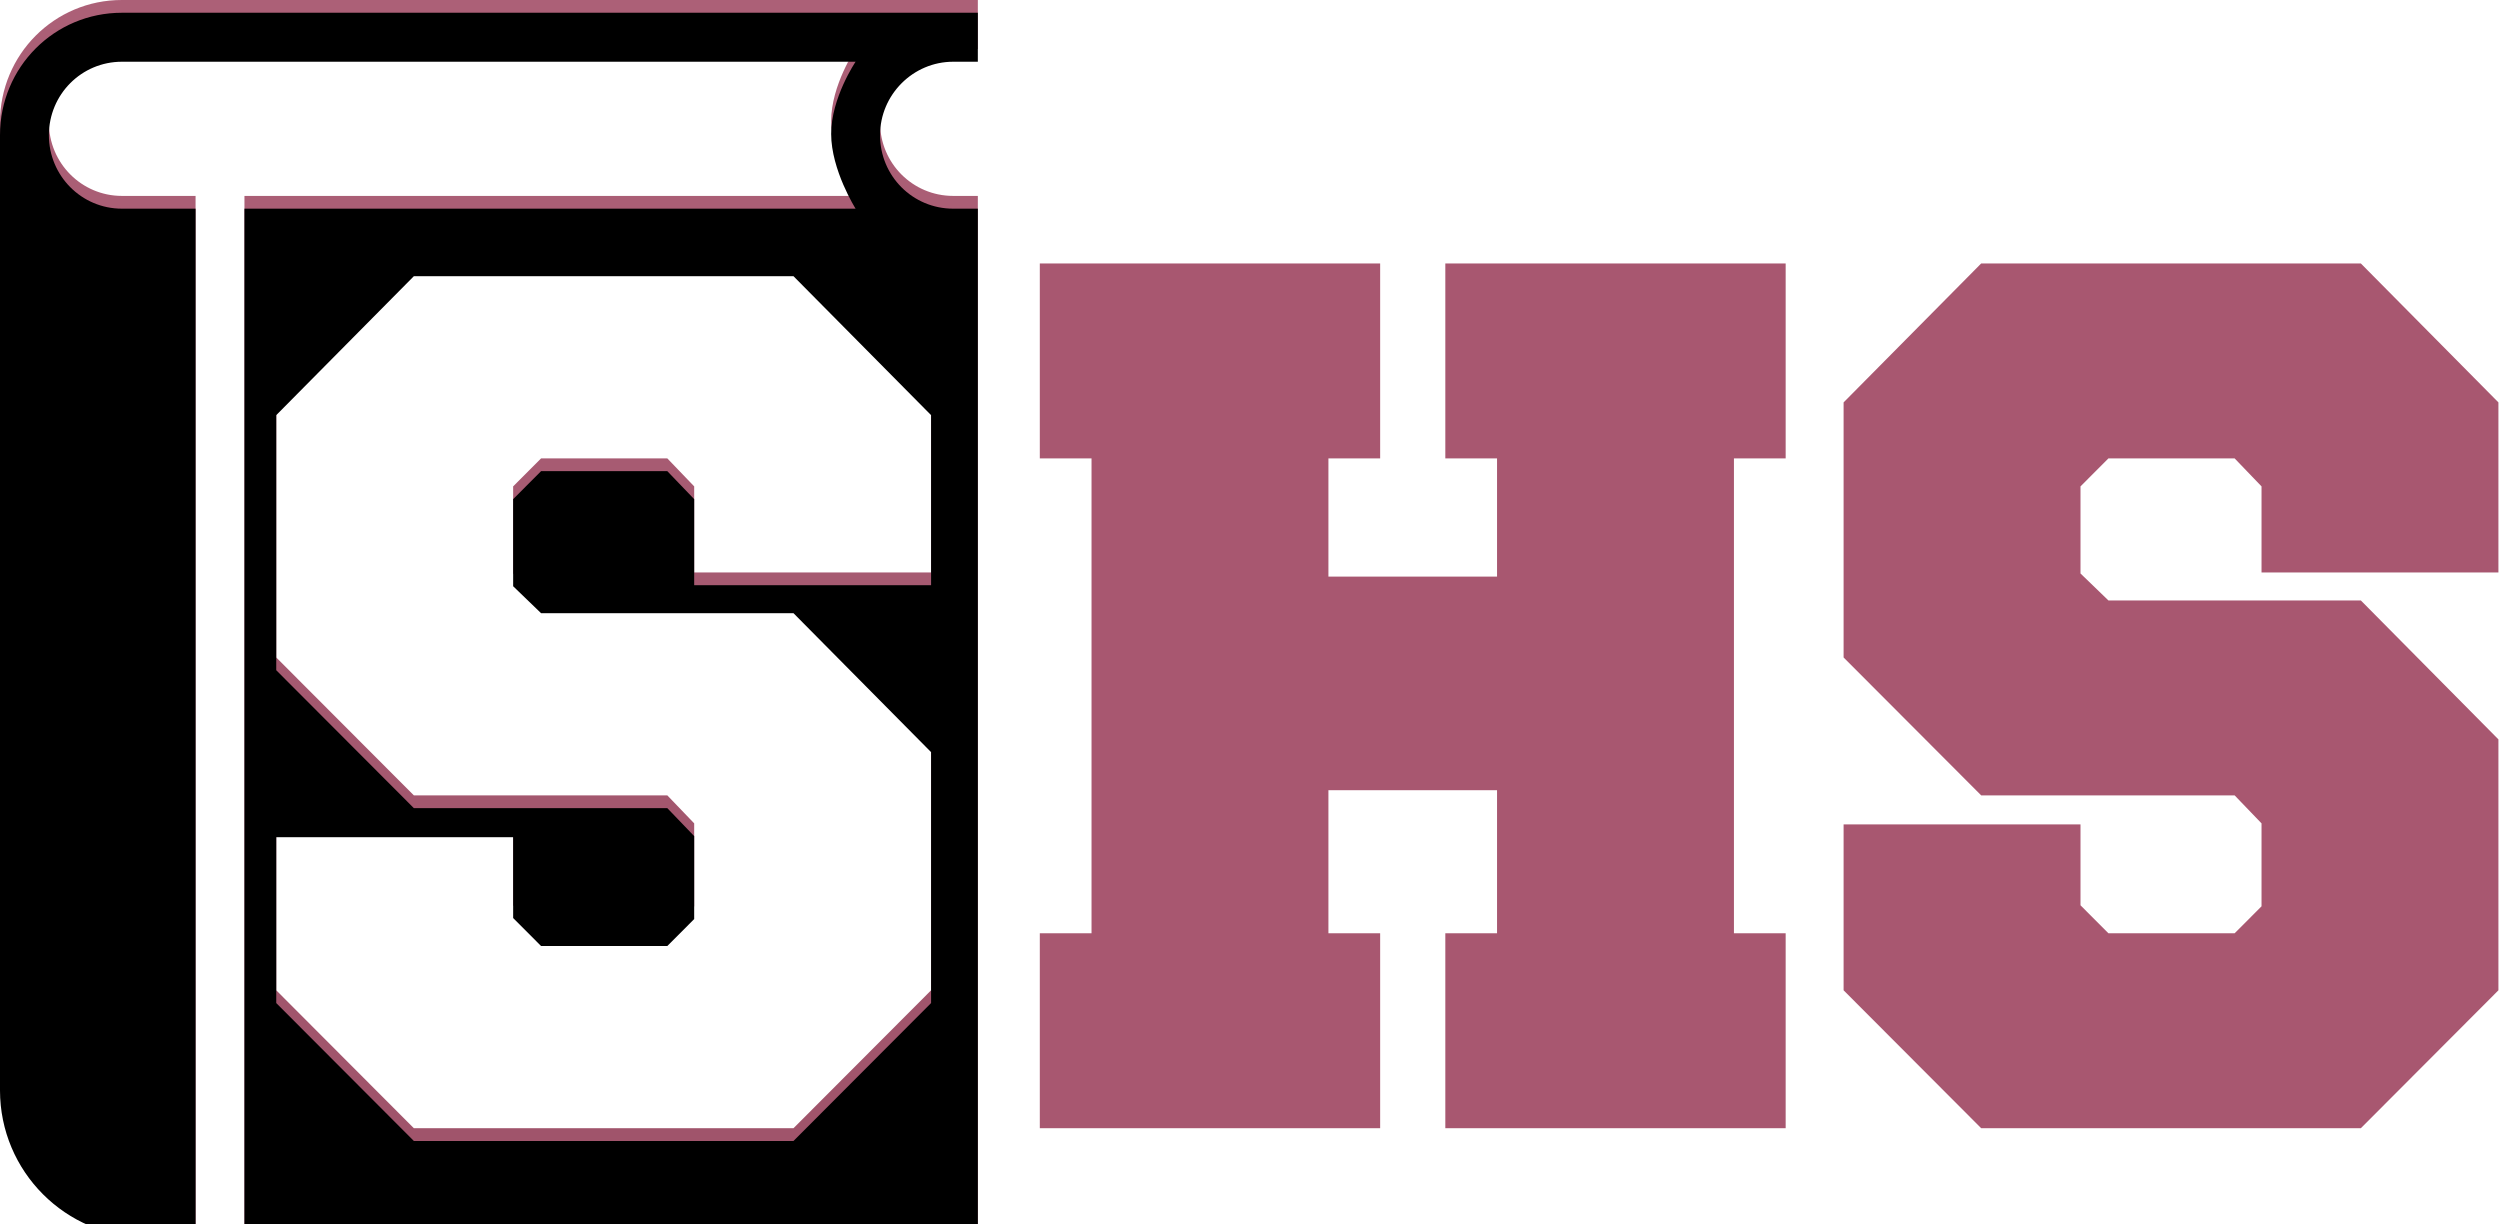 <?xml version="1.0" encoding="UTF-8"?>
<svg width="196px" height="96px" viewBox="0 0 196 96" version="1.1" xmlns="http://www.w3.org/2000/svg" xmlns:xlink="http://www.w3.org/1999/xlink">
    <!-- Generator: Sketch 41.2 (35397) - http://www.bohemiancoding.com/sketch -->
    <title>Artboard</title>
    <desc>Created with Sketch.</desc>
    <defs>
        <linearGradient x1="50%" y1="0%" x2="50%" y2="100%" id="linearGradient-1">
            <stop stop-color="#FFFFFF" stop-opacity="0.5" offset="0%"></stop>
            <stop stop-color="#000000" stop-opacity="0.5" offset="100%"></stop>
        </linearGradient>
        <path d="M11.477,96 C5.149,96 0,90.843 0,84.482 L0,9.6 C0,4.261 4.278,0 9.554,0 L76.662,0 L76.662,3.84 L74.728,3.84 C71.591,3.84 68.996,6.419 68.996,9.6 C68.996,12.803 71.562,15.36 74.728,15.36 L76.662,15.36 L76.662,96 L19.166,96 L19.166,15.36 L67.079,15.36 C67.079,15.36 65.163,12.328 65.163,9.498 C65.163,6.669 67.079,3.84 67.079,3.84 L9.557,3.84 C6.396,3.84 3.833,6.397 3.833,9.6 C3.833,12.781 6.391,15.36 9.557,15.36 L15.332,15.36 L15.332,96 L11.477,96 Z M52.316,62.357 L32.445,62.357 L21.658,51.546 L21.658,31.548 L32.445,20.655 L62.21,20.655 L72.997,31.548 L72.997,44.88 L54.424,44.88 L54.424,38.133 L52.316,35.938 L42.421,35.938 L40.231,38.133 L40.231,44.961 L42.421,47.075 L62.21,47.075 L72.997,57.968 L72.997,77.64 L62.21,88.452 L32.445,88.452 L21.658,77.64 L21.658,64.634 L40.231,64.634 L40.231,70.974 L42.421,73.169 L52.316,73.169 L54.424,71.055 L54.424,64.552 L52.316,62.357 Z" id="path-2"></path>
        <filter x="-50%" y="-50%" width="200%" height="200%" filterUnits="objectBoundingBox" id="filter-3">
            <feGaussianBlur stdDeviation="1.5" in="SourceAlpha" result="shadowBlurInner1"></feGaussianBlur>
            <feOffset dx="0" dy="1" in="shadowBlurInner1" result="shadowOffsetInner1"></feOffset>
            <feComposite in="shadowOffsetInner1" in2="SourceAlpha" operator="arithmetic" k2="-1" k3="1" result="shadowInnerInner1"></feComposite>
            <feColorMatrix values="0 0 0 0 0   0 0 0 0 0   0 0 0 0 0  0 0 0 0.5 0" type="matrix" in="shadowInnerInner1"></feColorMatrix>
        </filter>
    </defs>
    <g id="Page-1" stroke="none" stroke-width="1" fill="none" fill-rule="evenodd">
        <g id="Artboard">
            <g id="1498170090_icon-30-book">
                <g id="Group">
                    <g id="Page-1">
                        <g id="icon-30-book">
                            <g id="Combined-Shape">
                                <use fill="#A85770" fill-rule="evenodd" xlink:href="#path-2"></use>
                                <use fill-opacity="0.1" fill="url(#linearGradient-1)" fill-rule="evenodd" xlink:href="#path-2"></use>
                                <use fill="black" fill-opacity="1" filter="url(#filter-3)" xlink:href="#path-2"></use>
                            </g>
                            <path d="M117.368,73.169 L117.368,61.951 L104.148,61.951 L104.148,73.169 L108.204,73.169 L108.204,88.452 L81.521,88.452 L81.521,73.169 L85.576,73.169 L85.576,35.938 L81.521,35.938 L81.521,20.655 L108.204,20.655 L108.204,35.938 L104.148,35.938 L104.148,45.205 L117.368,45.205 L117.368,35.938 L113.313,35.938 L113.313,20.655 L139.996,20.655 L139.996,35.938 L135.941,35.938 L135.941,73.169 L139.996,73.169 L139.996,88.452 L113.313,88.452 L113.313,73.169 L117.368,73.169 Z M175.195,62.357 L155.325,62.357 L144.538,51.546 L144.538,31.548 L155.325,20.655 L185.09,20.655 L195.876,31.548 L195.876,44.88 L177.304,44.88 L177.304,38.133 L175.195,35.938 L165.3,35.938 L163.111,38.133 L163.111,44.961 L165.3,47.075 L185.09,47.075 L195.876,57.968 L195.876,77.64 L185.09,88.452 L155.325,88.452 L144.538,77.64 L144.538,64.634 L163.111,64.634 L163.111,70.974 L165.3,73.169 L175.195,73.169 L177.304,71.055 L177.304,64.552 L175.195,62.357 Z" id="HS" fill="#A85770"></path>
                        </g>
                    </g>
                </g>
            </g>
        </g>
    </g>
</svg>